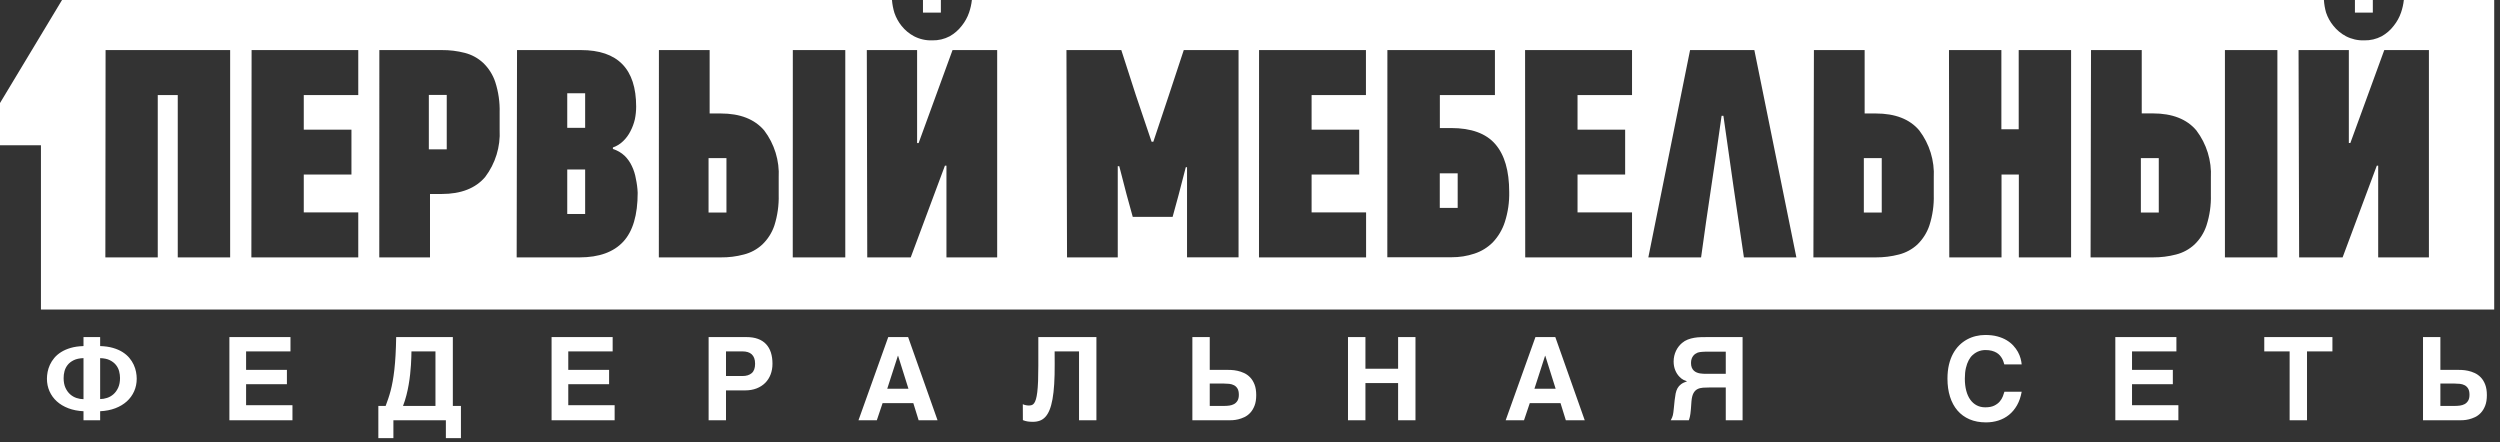<?xml version="1.0" encoding="UTF-8"?>
<svg width="345px" height="61px" viewBox="0 0 345 61" version="1.1" xmlns="http://www.w3.org/2000/svg" xmlns:xlink="http://www.w3.org/1999/xlink">
    <rect x="0" y="0" width="345" height="61" fill="#333333" stroke="none"/>
    <!-- Generator: Sketch 48.2 (47327) - http://www.bohemiancoding.com/sketch -->
    <title>logo-2</title>
    <desc>Created with Sketch.</desc>
    <defs></defs>
    <g id="Page-1" stroke="none" stroke-width="1" fill="none" fill-rule="evenodd">
        <g id="logo-2" fill="#FFFFFF">
            <g>
                <rect id="Rectangle-path" fill-rule="nonzero" x="97.78" y="21.82" width="2.47" height="7.51"></rect>
                <polygon id="Shape" fill-rule="nonzero" points="80.75 23.39 78.28 23.39 78.28 29.53 80.75 29.53"></polygon>
                <rect id="Rectangle-path" fill-rule="nonzero" x="295.44" y="21.82" width="2.47" height="7.51"></rect>
                <rect id="Rectangle-path" fill-rule="nonzero" x="78.28" y="12.87" width="2.47" height="4.77"></rect>
                <rect id="Rectangle-path" fill-rule="nonzero" x="257.21" y="21.82" width="2.47" height="7.51"></rect>
                <rect id="Rectangle-path" fill-rule="nonzero" x="59.18" y="13.1" width="2.47" height="7.51"></rect>
                <polygon id="Shape" fill-rule="nonzero" points="129.84 0 129.17 0 127.37 0 127.37 1.74 129.84 1.74"></polygon>
                <rect id="Rectangle-path" fill-rule="nonzero" x="324.98" y="0" width="2.47" height="1.74"></rect>
                <rect id="Rectangle-path" fill-rule="nonzero" x="198.69" y="23.92" width="2.47" height="4.77"></rect>
                <path d="M344.2,42.72 L344.2,0 L331.73,1.53529967e-15 C331.665,0.593 331.534,1.176 331.34,1.74 C331.113,2.396 330.775,3.009 330.34,3.55 C329.893,4.143 329.327,4.636 328.68,5 C327.933,5.396 327.096,5.592 326.25,5.57 C325.378,5.597 324.514,5.401 323.74,5 C323.066,4.642 322.473,4.149 322,3.55 C321.56,3.012 321.221,2.399 321,1.74 C320.837,1.173 320.736,0.589 320.7,3.16122128e-15 L134.12,3.16122128e-15 C134.055,0.593 133.924,1.176 133.73,1.74 C133.503,2.396 133.165,3.009 132.73,3.55 C132.28,4.14 131.716,4.634 131.07,5 C130.323,5.396 129.486,5.592 128.64,5.57 C127.768,5.598 126.904,5.402 126.13,5 C125.474,4.65 124.896,4.17 124.43,3.59 C123.994,3.049 123.656,2.437 123.43,1.78 C123.254,1.2 123.14,0.604 123.09,0 L8.56,0 L0,14.22 L0,20.05 L5.65,20.05 L5.65,42.72 L344.2,42.72 Z M317.2,6.91 L324.14,6.91 L324.14,19.73 L324.35,19.73 L329.03,6.91 L335.19,6.91 L335.19,35.52 L328.19,35.52 L328.19,22.86 L328,22.86 L323.28,35.52 L317.28,35.52 L317.2,6.91 Z M307.04,6.91 L314.28,6.91 L314.28,35.52 L307.04,35.52 L307.04,6.91 Z M288.56,6.91 L295.56,6.91 L295.56,15.65 L297.1,15.65 C299.78,15.65 301.79,16.44 303.1,18 C304.516,19.869 305.225,22.179 305.1,24.52 L305.1,26.88 C305.141,28.311 304.938,29.738 304.5,31.1 C304.172,32.108 303.598,33.019 302.83,33.75 C302.114,34.411 301.245,34.882 300.3,35.12 C299.259,35.392 298.186,35.526 297.11,35.52 L288.5,35.52 L288.56,6.91 Z M268.96,6.91 L276.19,6.91 L276.19,17.84 L278.58,17.84 L278.58,6.91 L285.81,6.91 L285.81,35.52 L278.6,35.52 L278.6,24.09 L276.21,24.09 L276.21,35.52 L269,35.52 L268.96,6.91 Z M250.32,6.91 L257.32,6.91 L257.32,15.66 L258.86,15.66 C261.53,15.66 263.55,16.44 264.86,18 C266.276,19.869 266.985,22.179 266.86,24.52 L266.86,26.89 C266.9,28.317 266.697,29.741 266.26,31.1 C265.924,32.105 265.352,33.014 264.59,33.75 C263.873,34.409 263.004,34.879 262.06,35.12 C261.015,35.392 259.94,35.526 258.86,35.52 L250.25,35.52 L250.32,6.91 Z M233.23,6.91 L242.1,6.91 L247.9,35.52 L240.66,35.52 C239.66,28.78 238.77,22.72 237.83,15.98 L237.58,15.98 C236.65,22.73 235.66,28.78 234.75,35.52 L227.47,35.52 L233.23,6.91 Z M210.46,6.91 L225.22,6.91 L225.22,13.12 L217.7,13.12 L217.7,17.89 L224.27,17.89 L224.27,24.09 L217.7,24.09 L217.7,29.31 L225.22,29.31 L225.22,35.52 L210.48,35.52 L210.46,6.91 Z M191.46,6.91 L206.3,6.91 L206.3,13.12 L198.7,13.12 L198.7,17.67 L200.25,17.67 C203.03,17.67 205.07,18.41 206.35,19.89 C207.63,21.37 208.27,23.56 208.27,26.49 C208.302,27.894 208.099,29.293 207.67,30.63 C207.332,31.683 206.761,32.647 206,33.45 C205.291,34.16 204.424,34.691 203.47,35 C202.458,35.338 201.397,35.507 200.33,35.5 L191.45,35.5 L191.46,6.91 Z M173.75,6.91 L188.5,6.91 L188.5,13.12 L181,13.12 L181,17.89 L187.57,17.89 L187.57,24.09 L181,24.09 L181,29.31 L188.52,29.31 L188.52,35.52 L173.74,35.52 L173.75,6.91 Z M147.17,6.91 L154.74,6.91 L156.74,13.11 L158.92,19.56 L159.16,19.56 L161.26,13.27 L163.36,6.91 L170.92,6.91 L170.92,35.51 L163.81,35.51 L163.81,23.07 L163.64,23.07 L162.64,26.93 L161.82,29.93 L156.32,29.93 L155.46,26.81 L154.46,22.94 L154.25,22.94 L154.25,35.52 L147.25,35.52 L147.17,6.91 Z M119.62,6.91 L126.56,6.91 L126.56,19.74 L126.77,19.74 L131.45,6.91 L137.61,6.91 L137.61,35.52 L130.61,35.52 L130.61,22.86 L130.4,22.86 L125.68,35.52 L119.68,35.52 L119.62,6.91 Z M109.41,6.91 L116.65,6.91 L116.65,35.52 L109.4,35.52 L109.41,6.91 Z M90.93,6.91 L97.93,6.91 L97.93,15.66 L99.46,15.66 C102.127,15.66 104.127,16.44 105.46,18 C106.876,19.869 107.585,22.179 107.46,24.52 L107.46,26.89 C107.498,28.316 107.298,29.739 106.87,31.1 C106.535,32.107 105.958,33.017 105.19,33.75 C104.474,34.411 103.605,34.882 102.66,35.12 C101.62,35.398 100.547,35.532 99.47,35.52 L90.92,35.52 L90.93,6.91 Z M71.35,6.91 L80.17,6.91 C85.25,6.91 87.79,9.513 87.79,14.72 C87.789,15.308 87.729,15.894 87.61,16.47 C87.476,17.04 87.271,17.591 87,18.11 C86.746,18.617 86.408,19.077 86,19.47 C85.598,19.866 85.113,20.166 84.58,20.35 L84.58,20.56 C85.185,20.746 85.739,21.067 86.2,21.5 C86.616,21.909 86.955,22.39 87.2,22.92 C87.465,23.474 87.65,24.064 87.75,24.67 C87.889,25.305 87.973,25.951 88,26.6 C88,29.673 87.333,31.927 86,33.36 C84.667,34.793 82.667,35.513 80,35.52 L71.3,35.52 L71.35,6.91 Z M52.35,6.91 L60.96,6.91 C62.036,6.9 63.108,7.031 64.15,7.3 C65.095,7.542 65.965,8.016 66.68,8.68 C67.445,9.413 68.018,10.323 68.35,11.33 C68.788,12.689 68.991,14.113 68.95,15.54 L68.95,17.91 C69.075,20.251 68.366,22.561 66.95,24.43 C65.617,25.99 63.617,26.77 60.95,26.77 L59.34,26.77 L59.34,35.52 L52.34,35.52 L52.35,6.91 Z M34.72,6.91 L49.44,6.91 L49.44,13.12 L41.92,13.12 L41.92,17.89 L48.5,17.89 L48.5,24.09 L41.92,24.09 L41.92,29.31 L49.44,29.31 L49.44,35.52 L34.69,35.52 L34.72,6.91 Z M14.57,6.91 L31.76,6.91 L31.76,35.52 L24.53,35.52 L24.53,13.12 L21.77,13.12 L21.77,35.52 L14.54,35.52 L14.57,6.91 Z" id="Shape" fill-rule="nonzero"></path>
                <path d="M11.523,56.75 C10.753,56.714 10.056,56.577 9.434,56.34 C8.811,56.103 8.281,55.786 7.844,55.391 C7.406,54.995 7.069,54.53 6.832,53.996 C6.595,53.462 6.477,52.883 6.477,52.258 C6.477,51.966 6.508,51.655 6.57,51.324 C6.633,50.993 6.74,50.664 6.891,50.336 C7.042,50.008 7.242,49.694 7.492,49.395 C7.742,49.095 8.055,48.827 8.43,48.59 C8.805,48.353 9.246,48.16 9.754,48.012 C10.262,47.863 10.852,47.779 11.523,47.758 L11.523,46.516 L13.82,46.516 L13.82,47.758 C14.492,47.779 15.083,47.863 15.594,48.012 C16.104,48.16 16.546,48.353 16.918,48.59 C17.29,48.827 17.602,49.095 17.852,49.395 C18.102,49.694 18.302,50.008 18.453,50.336 C18.604,50.664 18.711,50.993 18.773,51.324 C18.836,51.655 18.867,51.966 18.867,52.258 C18.867,52.883 18.749,53.462 18.512,53.996 C18.275,54.53 17.938,54.995 17.5,55.391 C17.062,55.786 16.533,56.103 15.91,56.34 C15.288,56.577 14.591,56.714 13.82,56.75 L13.82,58 L11.523,58 L11.523,56.75 Z M11.523,49.422 C10.977,49.438 10.525,49.534 10.168,49.711 C9.811,49.888 9.53,50.109 9.324,50.375 C9.118,50.641 8.975,50.932 8.895,51.25 C8.814,51.568 8.776,51.878 8.781,52.18 C8.781,52.706 8.866,53.152 9.035,53.52 C9.204,53.887 9.421,54.186 9.684,54.418 C9.947,54.65 10.241,54.819 10.566,54.926 C10.892,55.033 11.211,55.086 11.523,55.086 L11.523,49.422 Z M13.82,55.07 C14.133,55.07 14.452,55.017 14.777,54.91 C15.103,54.803 15.397,54.634 15.66,54.402 C15.923,54.171 16.139,53.87 16.309,53.5 C16.478,53.13 16.562,52.682 16.562,52.156 C16.562,51.859 16.522,51.553 16.441,51.238 C16.361,50.923 16.216,50.634 16.008,50.371 C15.799,50.108 15.52,49.888 15.168,49.711 C14.816,49.534 14.367,49.438 13.82,49.422 L13.82,55.07 Z M31.656,46.516 L40.086,46.516 L40.086,48.492 L33.961,48.492 L33.961,51.039 L39.594,51.039 L39.594,53.023 L33.961,53.023 L33.961,55.922 L40.359,55.922 L40.359,58 L31.656,58 L31.656,46.516 Z M52.211,56.016 L53.219,56.016 C53.339,55.693 53.457,55.362 53.574,55.023 C53.691,54.685 53.802,54.318 53.906,53.922 C54.01,53.526 54.105,53.091 54.191,52.617 C54.277,52.143 54.354,51.608 54.422,51.012 C54.49,50.415 54.544,49.749 54.586,49.012 C54.628,48.275 54.656,47.443 54.672,46.516 L62.492,46.516 L62.492,56.016 L63.609,56.016 L63.609,60.461 L61.531,60.461 L61.531,58 L54.289,58 L54.289,60.461 L52.211,60.461 L52.211,56.016 Z M60.094,48.492 L56.781,48.492 C56.776,48.701 56.77,48.966 56.762,49.289 C56.754,49.612 56.737,49.973 56.711,50.371 C56.685,50.77 56.647,51.199 56.598,51.66 C56.548,52.121 56.482,52.595 56.398,53.082 C56.315,53.569 56.21,54.061 56.082,54.559 C55.954,55.056 55.799,55.542 55.617,56.016 L60.094,56.016 L60.094,48.492 Z M76.117,46.516 L84.547,46.516 L84.547,48.492 L78.422,48.492 L78.422,51.039 L84.055,51.039 L84.055,53.023 L78.422,53.023 L78.422,55.922 L84.82,55.922 L84.82,58 L76.117,58 L76.117,46.516 Z M97.789,46.516 L103.008,46.516 C103.617,46.516 104.147,46.599 104.598,46.766 C105.048,46.932 105.422,47.174 105.719,47.492 C106.016,47.81 106.237,48.195 106.383,48.648 C106.529,49.102 106.602,49.617 106.602,50.195 C106.602,50.732 106.516,51.225 106.344,51.676 C106.172,52.126 105.923,52.514 105.598,52.84 C105.272,53.165 104.875,53.419 104.406,53.602 C103.937,53.784 103.406,53.875 102.812,53.875 L100.188,53.875 L100.188,58 L97.789,58 L97.789,46.516 Z M100.188,51.891 L102.461,51.891 C103.003,51.891 103.428,51.758 103.738,51.492 C104.048,51.227 104.203,50.794 104.203,50.195 C104.203,49.893 104.163,49.635 104.082,49.422 C104.001,49.208 103.887,49.033 103.738,48.895 C103.59,48.757 103.408,48.655 103.191,48.59 C102.975,48.525 102.732,48.492 102.461,48.492 L100.188,48.492 L100.188,51.891 Z M122.578,46.516 L125.32,46.516 L129.383,58 L126.773,58 L126.039,55.633 L121.797,55.633 L121,58 L118.469,58 L122.578,46.516 Z M122.438,53.648 L125.367,53.648 L123.938,49.102 L123.906,49.102 L122.438,53.648 Z M148.906,48.492 L145.539,48.492 L145.547,50.227 C145.552,51.273 145.53,52.197 145.48,52.996 C145.431,53.796 145.353,54.491 145.246,55.082 C145.139,55.673 145.004,56.169 144.84,56.57 C144.676,56.971 144.482,57.293 144.258,57.535 C144.034,57.777 143.779,57.951 143.492,58.055 C143.206,58.159 142.891,58.211 142.547,58.211 C142.266,58.211 142.017,58.194 141.801,58.16 C141.585,58.126 141.37,58.065 141.156,57.977 L141.148,55.781 C141.221,55.818 141.298,55.848 141.379,55.871 C141.46,55.895 141.539,55.913 141.617,55.926 C141.695,55.939 141.767,55.948 141.832,55.953 C141.897,55.958 141.948,55.961 141.984,55.961 C142.125,55.961 142.257,55.941 142.379,55.902 C142.501,55.863 142.611,55.779 142.707,55.648 C142.803,55.518 142.888,55.331 142.961,55.086 C143.034,54.841 143.095,54.516 143.145,54.109 C143.194,53.703 143.23,53.201 143.254,52.602 C143.277,52.003 143.289,51.286 143.289,50.453 L143.289,46.516 L151.305,46.516 L151.305,58 L148.906,58 L148.906,48.492 Z M166.945,56.016 L168.977,56.016 C169.195,56.016 169.421,56 169.652,55.969 C169.884,55.937 170.098,55.87 170.293,55.766 C170.488,55.661 170.648,55.507 170.773,55.301 C170.898,55.095 170.961,54.82 170.961,54.477 C170.961,54.117 170.9,53.835 170.777,53.629 C170.655,53.423 170.495,53.268 170.297,53.164 C170.099,53.06 169.876,52.995 169.629,52.969 C169.382,52.943 169.133,52.93 168.883,52.93 L166.945,52.93 L166.945,56.016 Z M164.547,46.516 L166.945,46.516 L166.945,51.039 L169.234,51.039 C169.406,51.039 169.626,51.044 169.895,51.055 C170.163,51.065 170.451,51.103 170.758,51.168 C171.065,51.233 171.372,51.336 171.68,51.477 C171.987,51.617 172.266,51.816 172.516,52.074 C172.766,52.332 172.969,52.66 173.125,53.059 C173.281,53.457 173.359,53.948 173.359,54.531 C173.359,55.109 173.281,55.596 173.125,55.992 C172.969,56.388 172.77,56.715 172.527,56.973 C172.285,57.23 172.017,57.428 171.723,57.566 C171.428,57.704 171.142,57.806 170.863,57.871 C170.585,57.936 170.329,57.974 170.098,57.984 C169.866,57.995 169.695,58 169.586,58 L164.547,58 L164.547,46.516 Z M186.023,46.516 L188.43,46.516 L188.43,50.883 L192.938,50.883 L192.938,46.516 L195.336,46.516 L195.336,58 L192.938,58 L192.938,52.867 L188.43,52.867 L188.43,58 L186.023,58 L186.023,46.516 Z M211.891,46.516 L214.633,46.516 L218.695,58 L216.086,58 L215.352,55.633 L211.109,55.633 L210.312,58 L207.781,58 L211.891,46.516 Z M211.75,53.648 L214.68,53.648 L213.25,49.102 L213.219,49.102 L211.75,53.648 Z M240.477,58 L238.156,58 L238.156,53.469 L236.016,53.469 C235.651,53.469 235.319,53.479 235.02,53.5 C234.72,53.521 234.458,53.59 234.234,53.707 C234.01,53.824 233.829,54.013 233.691,54.273 C233.553,54.534 233.464,54.901 233.422,55.375 L233.344,56.461 C233.323,56.711 233.301,56.921 233.277,57.09 C233.254,57.259 233.229,57.4 233.203,57.512 C233.177,57.624 233.151,57.717 233.125,57.793 C233.099,57.868 233.076,57.937 233.055,58 L230.562,58 C230.641,57.854 230.702,57.729 230.746,57.625 C230.79,57.521 230.827,57.411 230.855,57.297 C230.884,57.182 230.908,57.049 230.926,56.898 C230.944,56.747 230.966,56.549 230.992,56.305 L231.102,55.219 C231.138,54.885 231.184,54.582 231.238,54.309 C231.293,54.035 231.379,53.792 231.496,53.578 C231.613,53.365 231.776,53.18 231.984,53.023 C232.193,52.867 232.469,52.734 232.812,52.625 C232.661,52.573 232.499,52.505 232.324,52.422 C232.15,52.339 231.966,52.198 231.773,52 C231.523,51.75 231.326,51.444 231.18,51.082 C231.034,50.72 230.961,50.323 230.961,49.891 C230.961,49.62 230.99,49.361 231.047,49.113 C231.104,48.866 231.185,48.633 231.289,48.414 C231.393,48.195 231.517,47.995 231.66,47.812 C231.803,47.63 231.958,47.469 232.125,47.328 C232.365,47.125 232.626,46.969 232.91,46.859 C233.194,46.75 233.488,46.669 233.793,46.617 C234.098,46.565 234.41,46.535 234.73,46.527 C235.051,46.52 235.367,46.516 235.68,46.516 L240.477,46.516 L240.477,58 Z M238.156,48.531 L235.453,48.531 C235.422,48.531 235.359,48.533 235.266,48.535 C235.172,48.538 235.066,48.543 234.949,48.551 C234.832,48.559 234.714,48.57 234.594,48.586 C234.474,48.602 234.372,48.625 234.289,48.656 C234.185,48.698 234.078,48.754 233.969,48.824 C233.859,48.895 233.759,48.987 233.668,49.102 C233.577,49.216 233.503,49.354 233.445,49.516 C233.388,49.677 233.359,49.87 233.359,50.094 C233.359,50.344 233.395,50.553 233.465,50.723 C233.535,50.892 233.629,51.033 233.746,51.145 C233.863,51.257 233.996,51.342 234.145,51.402 C234.293,51.462 234.444,51.505 234.598,51.531 C234.751,51.557 234.902,51.573 235.051,51.578 C235.199,51.583 235.333,51.586 235.453,51.586 L238.156,51.586 L238.156,48.531 Z M276.594,50.289 C276.562,50.18 276.523,50.053 276.477,49.91 C276.43,49.767 276.366,49.622 276.285,49.477 C276.204,49.331 276.103,49.188 275.98,49.047 C275.858,48.906 275.706,48.781 275.523,48.672 C275.341,48.562 275.122,48.474 274.867,48.406 C274.612,48.339 274.313,48.305 273.969,48.305 C273.823,48.305 273.651,48.323 273.453,48.359 C273.255,48.396 273.052,48.465 272.844,48.566 C272.635,48.668 272.43,48.81 272.227,48.992 C272.023,49.174 271.842,49.413 271.684,49.707 C271.525,50.001 271.396,50.357 271.297,50.773 C271.198,51.19 271.148,51.685 271.148,52.258 C271.148,52.878 271.214,53.432 271.344,53.922 C271.474,54.411 271.661,54.826 271.906,55.164 C272.151,55.503 272.447,55.762 272.793,55.941 C273.139,56.121 273.531,56.211 273.969,56.211 C274.474,56.211 274.885,56.133 275.203,55.977 C275.521,55.82 275.775,55.63 275.965,55.406 C276.155,55.182 276.297,54.948 276.391,54.703 C276.484,54.458 276.557,54.245 276.609,54.062 L278.992,54.062 C278.862,54.781 278.646,55.405 278.344,55.934 C278.042,56.462 277.674,56.901 277.242,57.25 C276.81,57.599 276.324,57.859 275.785,58.031 C275.246,58.203 274.672,58.289 274.062,58.289 C273.208,58.289 272.452,58.147 271.793,57.863 C271.134,57.579 270.579,57.174 270.129,56.648 C269.678,56.122 269.336,55.488 269.102,54.746 C268.867,54.004 268.75,53.174 268.75,52.258 C268.75,51.549 268.818,50.909 268.953,50.336 C269.089,49.763 269.277,49.254 269.52,48.809 C269.762,48.363 270.047,47.978 270.375,47.652 C270.703,47.327 271.061,47.059 271.449,46.848 C271.837,46.637 272.245,46.48 272.672,46.379 C273.099,46.277 273.531,46.227 273.969,46.227 C274.594,46.227 275.148,46.292 275.633,46.422 C276.117,46.552 276.542,46.727 276.906,46.945 C277.271,47.164 277.582,47.414 277.84,47.695 C278.098,47.977 278.309,48.267 278.473,48.566 C278.637,48.866 278.759,49.165 278.84,49.465 C278.921,49.764 278.971,50.039 278.992,50.289 L276.594,50.289 Z M291.914,46.516 L300.344,46.516 L300.344,48.492 L294.219,48.492 L294.219,51.039 L299.852,51.039 L299.852,53.023 L294.219,53.023 L294.219,55.922 L300.617,55.922 L300.617,58 L291.914,58 L291.914,46.516 Z M312.469,46.516 L321.875,46.516 L321.875,48.492 L318.367,48.492 L318.367,58 L315.969,58 L315.969,48.492 L312.469,48.492 L312.469,46.516 Z M336.773,56.016 L338.805,56.016 C339.023,56.016 339.249,56 339.48,55.969 C339.712,55.937 339.926,55.87 340.121,55.766 C340.316,55.661 340.477,55.507 340.602,55.301 C340.727,55.095 340.789,54.82 340.789,54.477 C340.789,54.117 340.728,53.835 340.605,53.629 C340.483,53.423 340.323,53.268 340.125,53.164 C339.927,53.06 339.704,52.995 339.457,52.969 C339.21,52.943 338.961,52.93 338.711,52.93 L336.773,52.93 L336.773,56.016 Z M334.375,46.516 L336.773,46.516 L336.773,51.039 L339.062,51.039 C339.234,51.039 339.454,51.044 339.723,51.055 C339.991,51.065 340.279,51.103 340.586,51.168 C340.893,51.233 341.201,51.336 341.508,51.477 C341.815,51.617 342.094,51.816 342.344,52.074 C342.594,52.332 342.797,52.66 342.953,53.059 C343.109,53.457 343.188,53.948 343.188,54.531 C343.188,55.109 343.109,55.596 342.953,55.992 C342.797,56.388 342.598,56.715 342.355,56.973 C342.113,57.23 341.845,57.428 341.551,57.566 C341.257,57.704 340.97,57.806 340.691,57.871 C340.413,57.936 340.158,57.974 339.926,57.984 C339.694,57.995 339.523,58 339.414,58 L334.375,58 L334.375,46.516 Z" id="ФЕДЕРАЛЬНАЯ-СЕТЬ"></path>
            </g>
        </g>
    </g>
</svg>